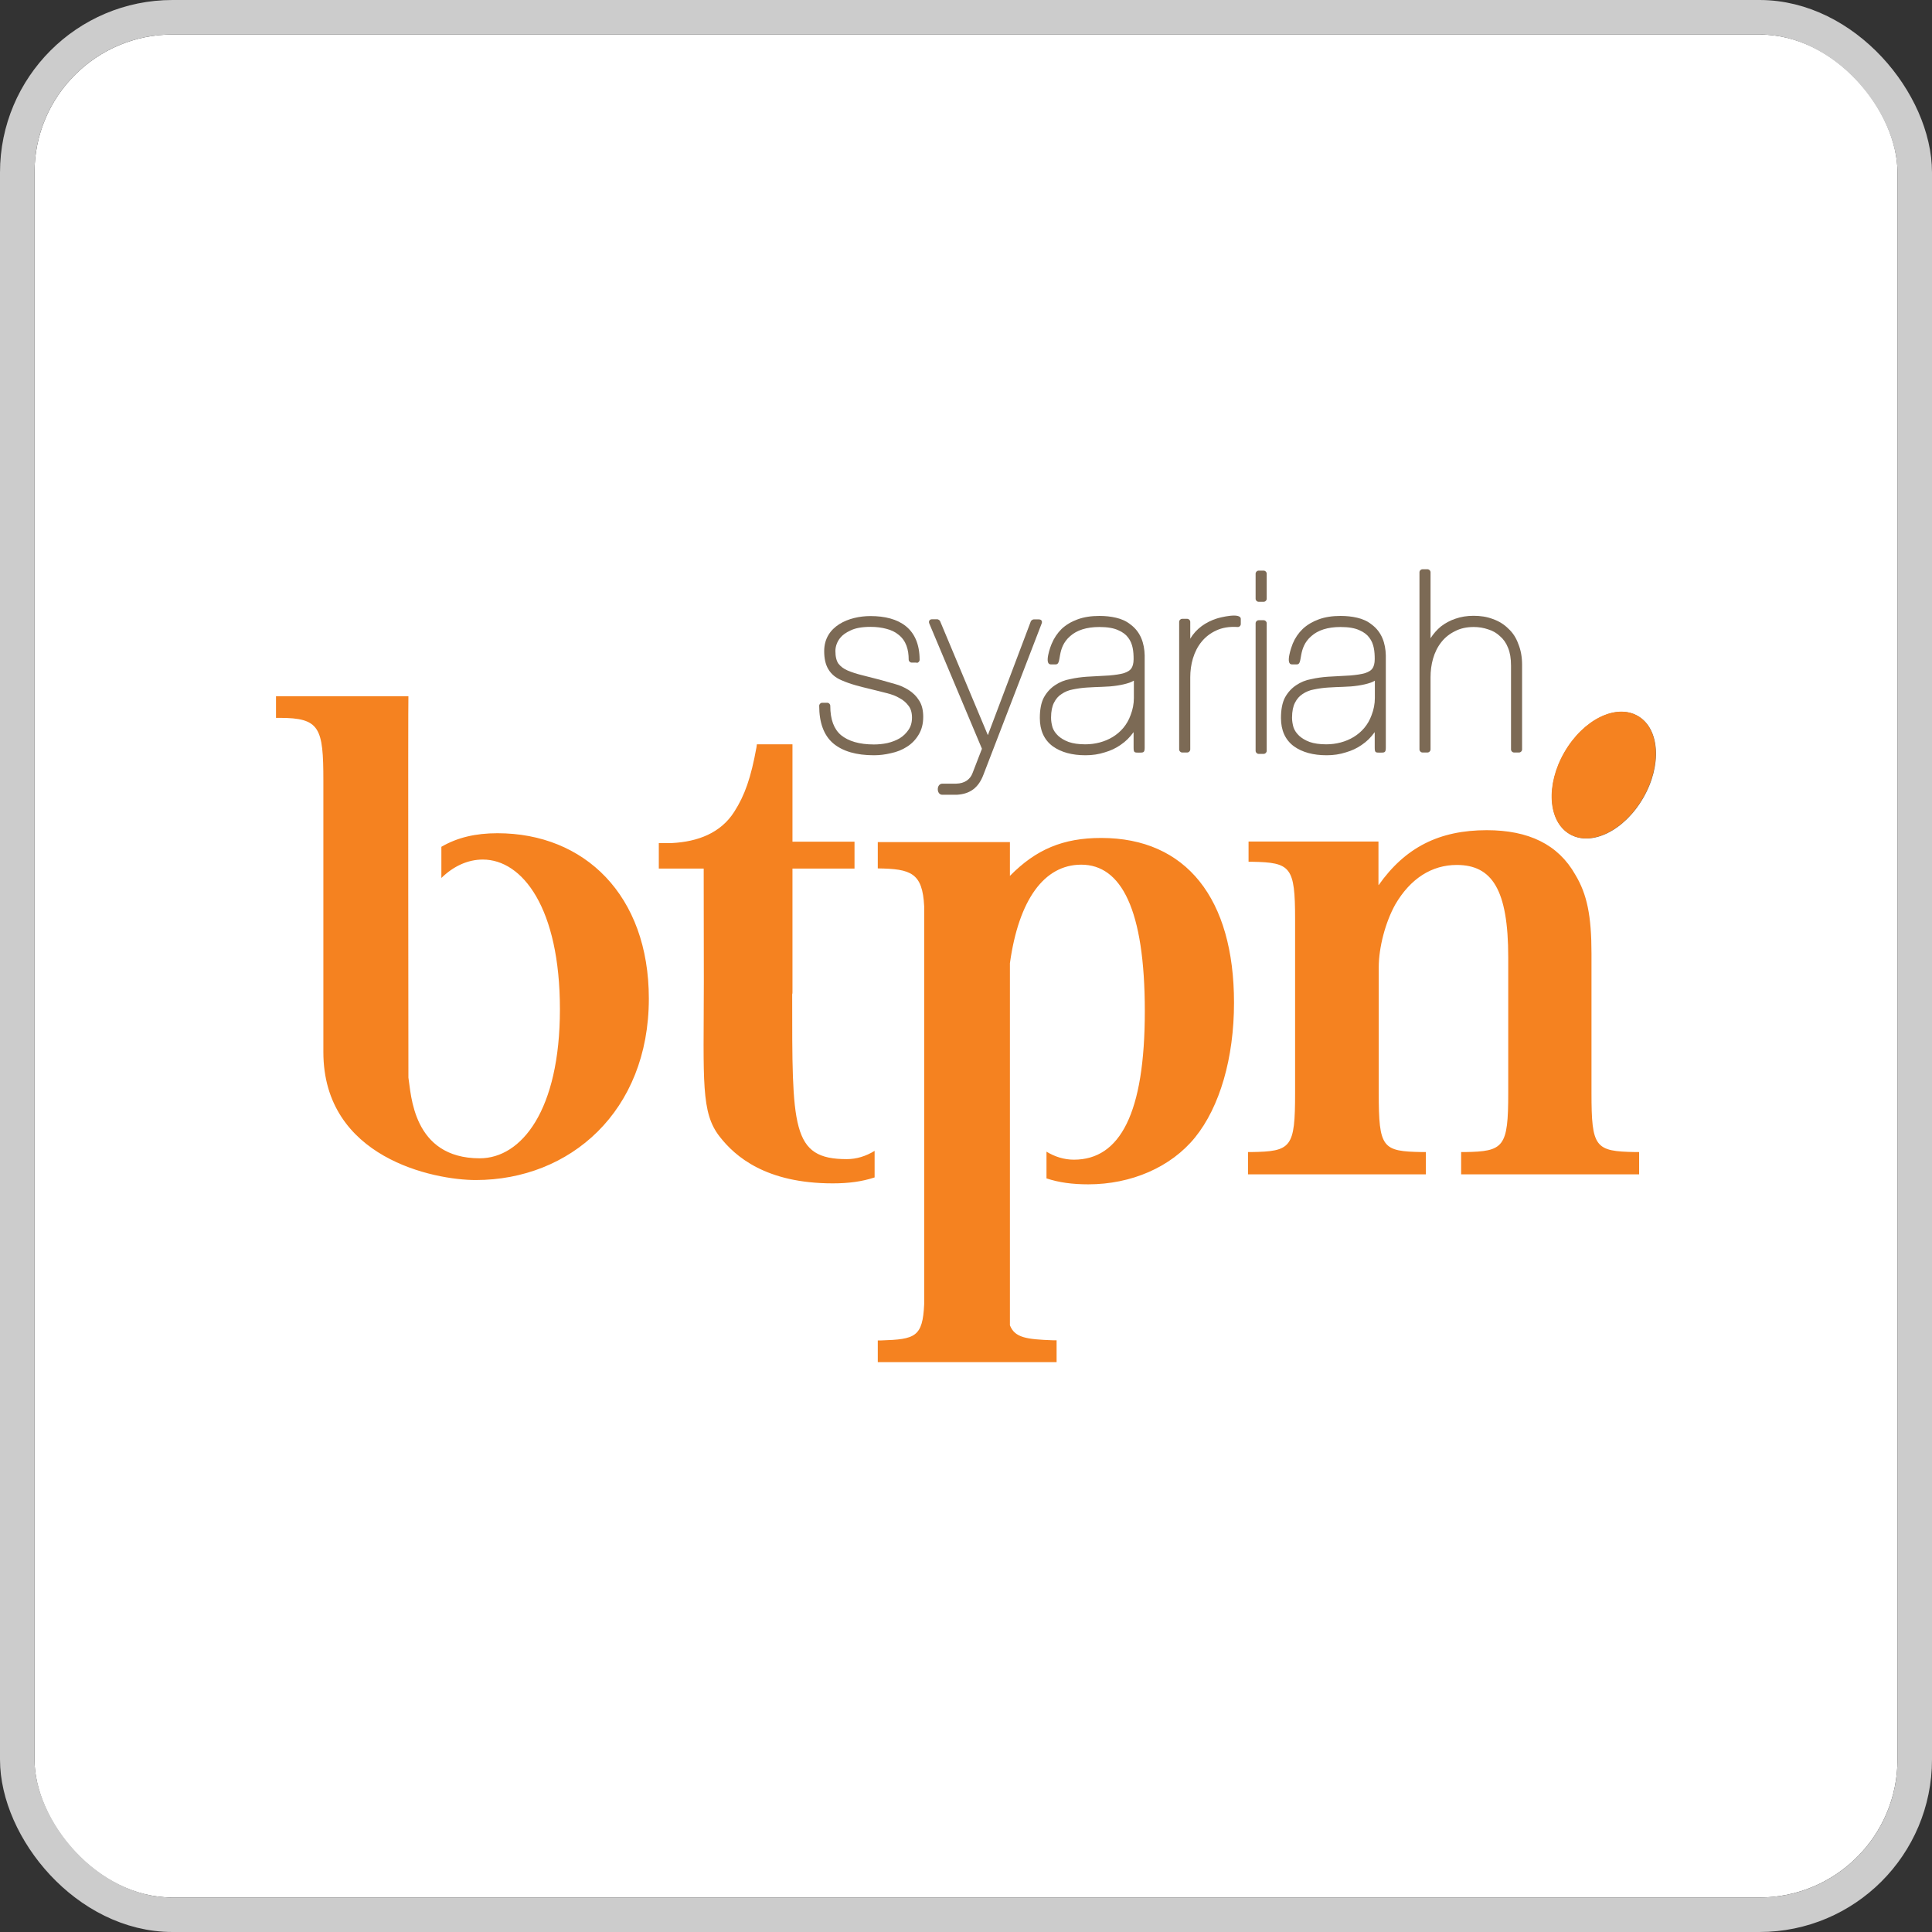 <svg width="112" height="112" viewBox="0 0 112 112" fill="none" xmlns="http://www.w3.org/2000/svg">
<rect x="0" y="0" width="112" height="112" fill="#333333" stroke="none"/>
<g clip-path="url(#clip0_528_32)">
<rect x="2" y="2" width="108" height="108" rx="8" fill="white"/>
<path d="M90.702 43.614C91.794 41.72 93.697 40.78 94.957 41.511C96.218 42.242 96.355 44.369 95.263 46.256C94.171 48.151 92.268 49.09 91.007 48.36C89.747 47.629 89.61 45.501 90.702 43.614Z" fill="#7C6A55"/>
<path d="M23.676 62.467C23.836 63.398 23.901 67.148 27.811 67.148C30.227 67.148 32.459 64.37 32.459 58.508C32.459 52.647 30.292 49.829 27.987 49.829C27.12 49.829 26.285 50.214 25.587 50.897V49.09C26.51 48.552 27.57 48.303 28.838 48.303C33.881 48.303 37.614 51.892 37.614 57.89C37.614 64.426 33.046 68.408 27.578 68.408C25.161 68.408 18.746 67.132 18.746 60.989V45.261C18.746 42.185 18.545 41.615 16.209 41.615H16V40.363H23.676C23.652 40.812 23.676 62.459 23.676 62.459M50.702 66.714V68.256C49.979 68.496 49.2 68.601 48.277 68.601C44.399 68.601 42.616 67.043 41.717 65.887C40.625 64.49 40.794 62.716 40.802 56.935V56.726L40.794 50.351H38.192V48.873H38.955C40.465 48.793 41.781 48.287 42.56 47.067C43.178 46.103 43.532 45.092 43.853 43.325L43.877 43.149H45.94V48.793H49.537V50.351H45.94V57.513C45.94 57.561 45.94 57.601 45.924 57.641C45.924 65.381 45.868 67.196 49.088 67.196C49.65 67.196 50.196 67.027 50.693 66.722M60.649 66.754C61.147 67.059 61.693 67.228 62.255 67.228C64.929 67.228 66.366 64.538 66.366 58.621C66.366 52.703 64.993 50.126 62.681 50.126C60.537 50.126 59.06 52.149 58.546 55.835V76.831C58.835 77.553 59.509 77.642 61.051 77.698H61.252V78.966H50.886V77.706H51.087C53.062 77.642 53.488 77.505 53.576 75.602V52.543C53.48 50.6 52.813 50.367 50.886 50.343V48.817H58.546V50.776C60.055 49.243 61.621 48.577 63.837 48.577C68.775 48.577 71.537 52.101 71.537 58.131C71.537 61.335 70.71 64.169 69.281 65.935C67.876 67.669 65.571 68.657 63.09 68.657C62.167 68.657 61.388 68.553 60.666 68.312V66.77L60.649 66.754ZM79.927 51.314L79.911 51.298V48.785H72.38V49.958H72.589C74.829 49.998 75.078 50.246 75.078 53.282V63.358C75.078 66.537 74.869 66.754 72.516 66.786H72.348V68.079H82.657V66.786H82.448C80.136 66.746 79.927 66.57 79.927 63.358V56.084C79.927 54.919 80.313 53.466 80.883 52.438C81.766 50.921 83.01 50.142 84.448 50.142C86.495 50.142 87.434 51.571 87.434 55.498V63.358C87.434 66.505 87.185 66.754 84.913 66.786H84.704V68.079H95.022V66.786H94.813C92.469 66.746 92.26 66.537 92.26 63.358V55.281C92.26 53.089 92.003 51.836 91.32 50.704C90.325 48.946 88.606 48.127 86.19 48.127C83.436 48.127 81.461 49.123 79.919 51.314M90.686 43.606C91.778 41.712 93.681 40.772 94.941 41.503C96.202 42.233 96.338 44.361 95.247 46.248C94.155 48.143 92.252 49.082 90.991 48.352C89.731 47.621 89.594 45.493 90.686 43.606Z" fill="#F58220"/>
<path d="M53.142 38.412H52.853C52.757 38.412 52.677 38.331 52.677 38.235C52.677 37.681 52.54 37.143 52.082 36.79C51.898 36.637 51.665 36.525 51.384 36.453C51.111 36.38 50.806 36.34 50.469 36.34C49.963 36.34 49.585 36.413 49.321 36.541C49.039 36.669 48.839 36.814 48.718 36.967C48.542 37.175 48.429 37.456 48.429 37.737C48.429 38.075 48.493 38.315 48.606 38.476C48.742 38.645 48.911 38.773 49.136 38.869C49.385 38.974 49.658 39.062 49.947 39.134C50.252 39.215 50.605 39.303 51.015 39.407C51.304 39.488 51.585 39.568 51.866 39.648C52.171 39.728 52.436 39.849 52.677 40.002C52.925 40.162 53.126 40.355 53.279 40.604C53.447 40.861 53.52 41.182 53.52 41.559C53.52 41.961 53.431 42.306 53.247 42.603C53.078 42.884 52.853 43.117 52.572 43.293C52.299 43.47 51.994 43.59 51.649 43.663C51.32 43.743 50.99 43.783 50.661 43.783C49.65 43.783 48.855 43.558 48.301 43.093C47.747 42.619 47.49 41.872 47.49 40.917C47.49 40.82 47.57 40.74 47.666 40.74H47.956C48.052 40.74 48.132 40.82 48.132 40.917C48.132 41.72 48.349 42.274 48.758 42.619C49.184 42.964 49.81 43.157 50.661 43.157C50.918 43.157 51.175 43.133 51.44 43.077C51.713 43.012 51.946 42.924 52.163 42.795C52.371 42.667 52.54 42.498 52.669 42.306C52.797 42.121 52.869 41.888 52.869 41.599C52.869 41.31 52.797 41.077 52.669 40.917C52.54 40.74 52.371 40.588 52.155 40.475C51.946 40.347 51.689 40.25 51.392 40.178L50.461 39.945C49.899 39.809 49.312 39.672 48.775 39.431C48.437 39.287 48.188 39.078 48.02 38.797C47.851 38.516 47.779 38.163 47.779 37.745C47.779 36.292 49.216 35.714 50.461 35.714C52.139 35.714 53.311 36.437 53.311 38.251C53.311 38.347 53.231 38.428 53.134 38.428" fill="#7C6A55"/>
<path d="M57.269 42.611L59.758 36.019C59.774 35.971 59.871 35.907 59.919 35.907H60.224C60.368 35.907 60.441 36.011 60.385 36.148L57.012 44.907C56.723 45.678 56.225 46.023 55.495 46.071H54.596C54.282 46.039 54.282 45.437 54.628 45.429H55.431C55.928 45.421 56.249 45.172 56.378 44.819L56.924 43.406L53.873 36.148C53.817 36.011 53.889 35.899 54.033 35.899H54.339C54.387 35.899 54.483 35.963 54.499 36.011L57.261 42.603L57.269 42.611Z" fill="#7C6A55"/>
<path d="M65.716 39.464C65.644 39.512 65.563 39.544 65.475 39.576C65.266 39.648 65.025 39.704 64.752 39.745C64.487 39.785 64.198 39.809 63.885 39.817C63.588 39.825 63.299 39.841 63.018 39.857C62.737 39.873 62.464 39.913 62.191 39.969C61.95 40.01 61.725 40.106 61.541 40.234C61.356 40.347 61.212 40.515 61.099 40.74C60.995 40.941 60.931 41.23 60.931 41.607C60.931 41.8 60.963 41.985 61.019 42.177C61.083 42.354 61.187 42.507 61.348 42.659C61.501 42.796 61.693 42.916 61.95 43.012C62.207 43.101 62.52 43.149 62.914 43.149C64.054 43.149 65.138 42.579 65.539 41.463C65.668 41.134 65.732 40.804 65.732 40.459V39.464H65.716ZM65.716 42.442C65.483 42.755 65.282 42.964 64.953 43.189C64.688 43.374 64.383 43.518 64.046 43.614C63.7 43.727 63.331 43.783 62.93 43.783C62.159 43.783 61.517 43.614 61.027 43.261C60.521 42.884 60.28 42.33 60.28 41.623C60.28 41.15 60.352 40.74 60.513 40.435C60.682 40.13 60.898 39.897 61.163 39.721C61.428 39.544 61.717 39.423 62.047 39.367C62.36 39.295 62.673 39.255 62.994 39.231L64.303 39.158C64.664 39.126 64.937 39.086 65.154 39.022C65.371 38.95 65.507 38.861 65.579 38.757C65.66 38.645 65.716 38.468 65.716 38.211C65.716 37.777 65.676 37.32 65.403 36.967C65.282 36.798 65.09 36.645 64.825 36.533C64.568 36.413 64.206 36.348 63.733 36.348C62.986 36.348 62.424 36.533 62.038 36.878C61.228 37.577 61.573 38.516 61.203 38.516H60.914C60.513 38.516 60.898 37.472 60.971 37.312C61.107 36.983 61.3 36.702 61.541 36.461C61.798 36.22 62.111 36.035 62.464 35.907C62.833 35.77 63.259 35.706 63.733 35.706C64.07 35.706 64.391 35.738 64.696 35.81C65.017 35.883 65.298 36.011 65.539 36.204C66.125 36.637 66.342 37.296 66.358 37.994V43.342C66.358 43.631 66.286 43.631 66.029 43.631C65.756 43.631 65.716 43.631 65.716 43.325V42.442Z" fill="#7C6A55"/>
<path d="M68.992 37.039C69.345 36.437 69.907 36.059 70.533 35.858C70.726 35.794 71.93 35.489 71.93 35.883V36.172C71.93 36.276 71.842 36.356 71.746 36.348C71.264 36.316 70.846 36.388 70.509 36.549C70.172 36.702 69.891 36.918 69.666 37.191C69.192 37.761 69 38.54 69 39.263V43.446C69 43.542 68.919 43.623 68.823 43.623H68.534C68.438 43.623 68.357 43.542 68.357 43.446V36.051C68.357 35.955 68.438 35.874 68.534 35.874H68.823C68.919 35.874 69 35.955 69 36.051V37.039H68.992Z" fill="#7C6A55"/>
<path d="M73.432 36.132V43.526C73.432 43.623 73.351 43.703 73.255 43.703H72.966C72.87 43.703 72.789 43.623 72.789 43.526V36.132C72.789 36.035 72.87 35.955 72.966 35.955H73.255C73.351 35.955 73.432 36.035 73.432 36.132ZM73.432 33.257V34.71C73.432 34.807 73.351 34.887 73.255 34.887H72.966C72.87 34.887 72.789 34.807 72.789 34.71V33.257C72.789 33.161 72.87 33.08 72.966 33.08H73.255C73.351 33.08 73.432 33.161 73.432 33.257Z" fill="#7C6A55"/>
<path d="M82.914 37.023C83.099 36.734 83.299 36.509 83.532 36.316C83.781 36.123 84.062 35.971 84.375 35.867C84.696 35.754 85.042 35.698 85.427 35.698C85.829 35.698 86.198 35.754 86.535 35.883C86.88 36.003 87.185 36.188 87.434 36.437C87.699 36.677 87.892 36.974 88.02 37.336C88.165 37.689 88.237 38.09 88.237 38.54V43.446C88.237 43.542 88.157 43.623 88.061 43.623H87.772C87.675 43.623 87.595 43.542 87.595 43.446V38.588C87.595 38.171 87.539 37.834 87.426 37.561C87.314 37.272 87.153 37.047 86.953 36.878C86.76 36.694 86.535 36.565 86.27 36.485C86.013 36.396 85.732 36.348 85.435 36.348C85.018 36.348 84.656 36.428 84.351 36.589C84.038 36.742 83.773 36.95 83.564 37.215C83.107 37.785 82.93 38.54 82.93 39.263V43.446C82.93 43.542 82.85 43.623 82.753 43.623H82.464C82.368 43.623 82.288 43.542 82.288 43.446V33.177C82.288 33.08 82.368 33 82.464 33H82.753C82.85 33 82.93 33.08 82.93 33.177V37.023H82.914Z" fill="#7C6A55"/>
<path d="M79.694 39.464C79.622 39.512 79.542 39.544 79.454 39.576C79.245 39.648 79.004 39.704 78.731 39.745C78.466 39.785 78.177 39.809 77.864 39.817C77.567 39.825 77.278 39.841 76.997 39.857C76.716 39.873 76.443 39.913 76.17 39.969C75.921 40.01 75.704 40.106 75.511 40.234C75.335 40.347 75.182 40.515 75.07 40.74C74.965 40.941 74.901 41.23 74.901 41.607C74.901 41.8 74.933 41.985 74.989 42.177C75.054 42.354 75.158 42.507 75.319 42.659C75.471 42.796 75.664 42.916 75.921 43.012C76.178 43.101 76.491 43.149 76.884 43.149C78.024 43.149 79.108 42.579 79.51 41.463C79.638 41.134 79.702 40.804 79.702 40.459V39.464H79.694ZM79.694 42.442C79.462 42.755 79.261 42.964 78.932 43.189C78.667 43.374 78.362 43.518 78.024 43.614C77.679 43.727 77.31 43.783 76.908 43.783C76.138 43.783 75.495 43.614 75.005 43.261C74.5 42.884 74.259 42.33 74.259 41.623C74.259 41.15 74.331 40.74 74.492 40.435C74.66 40.13 74.877 39.897 75.142 39.721C75.407 39.544 75.696 39.423 76.025 39.367C76.338 39.295 76.651 39.255 76.972 39.231L78.281 39.158C78.642 39.126 78.915 39.086 79.132 39.022C79.349 38.95 79.486 38.861 79.558 38.757C79.638 38.645 79.694 38.468 79.694 38.211C79.694 37.777 79.654 37.32 79.381 36.967C79.261 36.798 79.068 36.645 78.803 36.533C78.546 36.413 78.185 36.348 77.711 36.348C76.965 36.348 76.403 36.533 76.017 36.878C75.206 37.577 75.551 38.516 75.182 38.516H74.893C74.492 38.516 74.877 37.472 74.941 37.312C75.078 36.983 75.27 36.702 75.519 36.461C75.776 36.22 76.089 36.035 76.443 35.907C76.812 35.77 77.237 35.706 77.711 35.706C78.048 35.706 78.37 35.738 78.675 35.81C78.996 35.883 79.277 36.011 79.518 36.204C80.104 36.637 80.321 37.296 80.337 37.994V43.342C80.337 43.631 80.264 43.631 80.007 43.631C79.734 43.631 79.694 43.631 79.694 43.325V42.442Z" fill="#7C6A55"/>
</g>
<rect x="1" y="1" width="110" height="110" rx="9" stroke="#CCCCCC" stroke-width="2"/>
<defs>
<clipPath id="clip0_528_32">
<rect x="2" y="2" width="108" height="108" rx="8" fill="white"/>
</clipPath>
</defs>
</svg>
